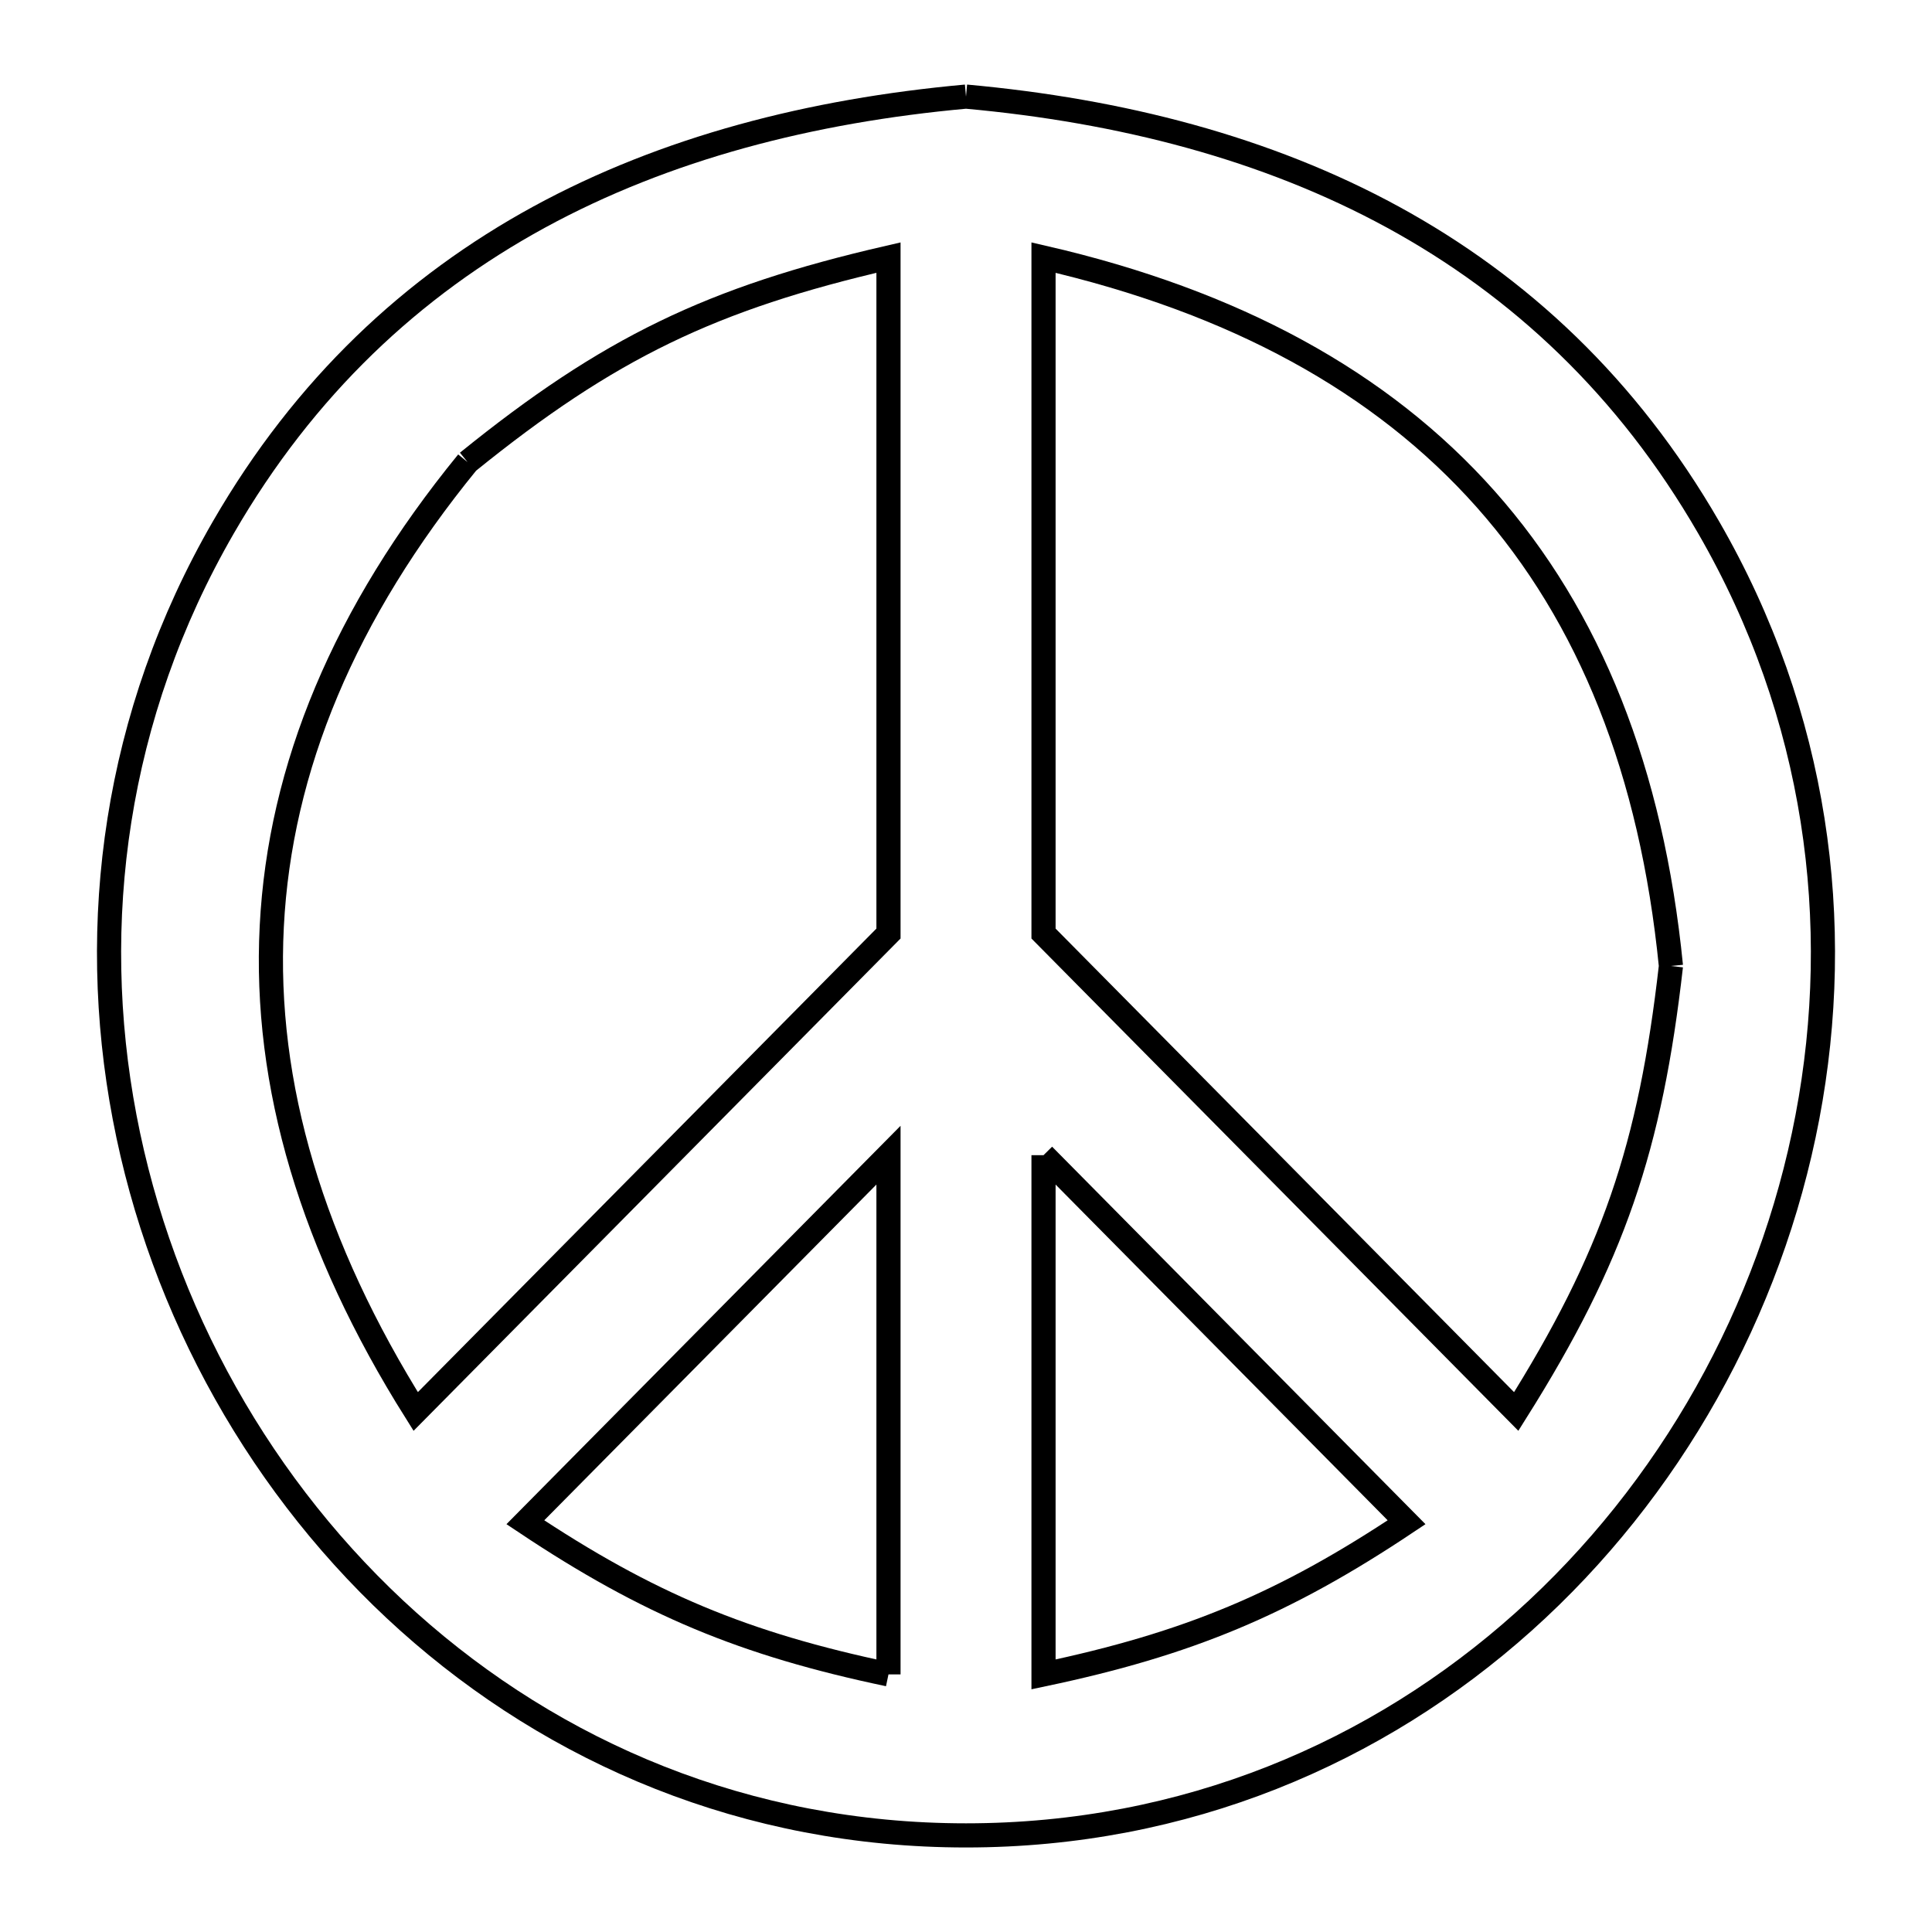 <svg xmlns="http://www.w3.org/2000/svg" viewBox="0.0 0.0 24.0 24.0" height="200px" width="200px"><path fill="none" stroke="black" stroke-width=".3" stroke-opacity="1.0"  filling="0" d="M12.0 1.2 L12.0 1.2 C13.929 1.375 15.731 1.84 17.303 2.697 C18.874 3.555 20.216 4.805 21.224 6.549 C22.575 8.886 22.91 11.471 22.452 13.878 C21.994 16.286 20.744 18.516 18.927 20.145 C17.11 21.773 14.726 22.8 12.0 22.8 C9.274 22.8 6.89 21.773 5.073 20.145 C3.256 18.516 2.006 16.286 1.548 13.878 C1.09 11.471 1.425 8.886 2.776 6.549 C3.784 4.805 5.126 3.555 6.697 2.697 C8.269 1.84 10.071 1.375 12.0 1.2 L12.0 1.2"></path>
<path fill="none" stroke="black" stroke-width=".3" stroke-opacity="1.0"  filling="0" d="M5.808 5.74 L5.808 5.74 C7.56 4.322 8.839 3.706 11.037 3.2 L11.037 7.398 L11.037 11.597 L8.101 14.565 L5.164 17.534 C3.879 15.489 3.275 13.477 3.376 11.508 C3.476 9.539 4.279 7.613 5.808 5.74 L5.808 5.74"></path>
<path fill="none" stroke="black" stroke-width=".3" stroke-opacity="1.0"  filling="0" d="M20.757 12 L20.757 12 C20.501 14.252 20.041 15.617 18.835 17.534 L15.899 14.565 L12.963 11.597 L12.963 7.399 L12.963 3.2 C15.329 3.745 17.157 4.739 18.455 6.2 C19.752 7.661 20.517 9.589 20.757 12 L20.757 12"></path>
<path fill="none" stroke="black" stroke-width=".3" stroke-opacity="1.0"  filling="0" d="M12.963 14.35 L17.473 18.91 C15.95 19.927 14.757 20.422 12.963 20.8 L12.963 14.35"></path>
<path fill="none" stroke="black" stroke-width=".3" stroke-opacity="1.0"  filling="0" d="M11.037 20.8 L11.037 20.8 C9.243 20.423 8.05 19.927 6.526 18.91 L11.037 14.35 L11.037 20.8"></path></svg>